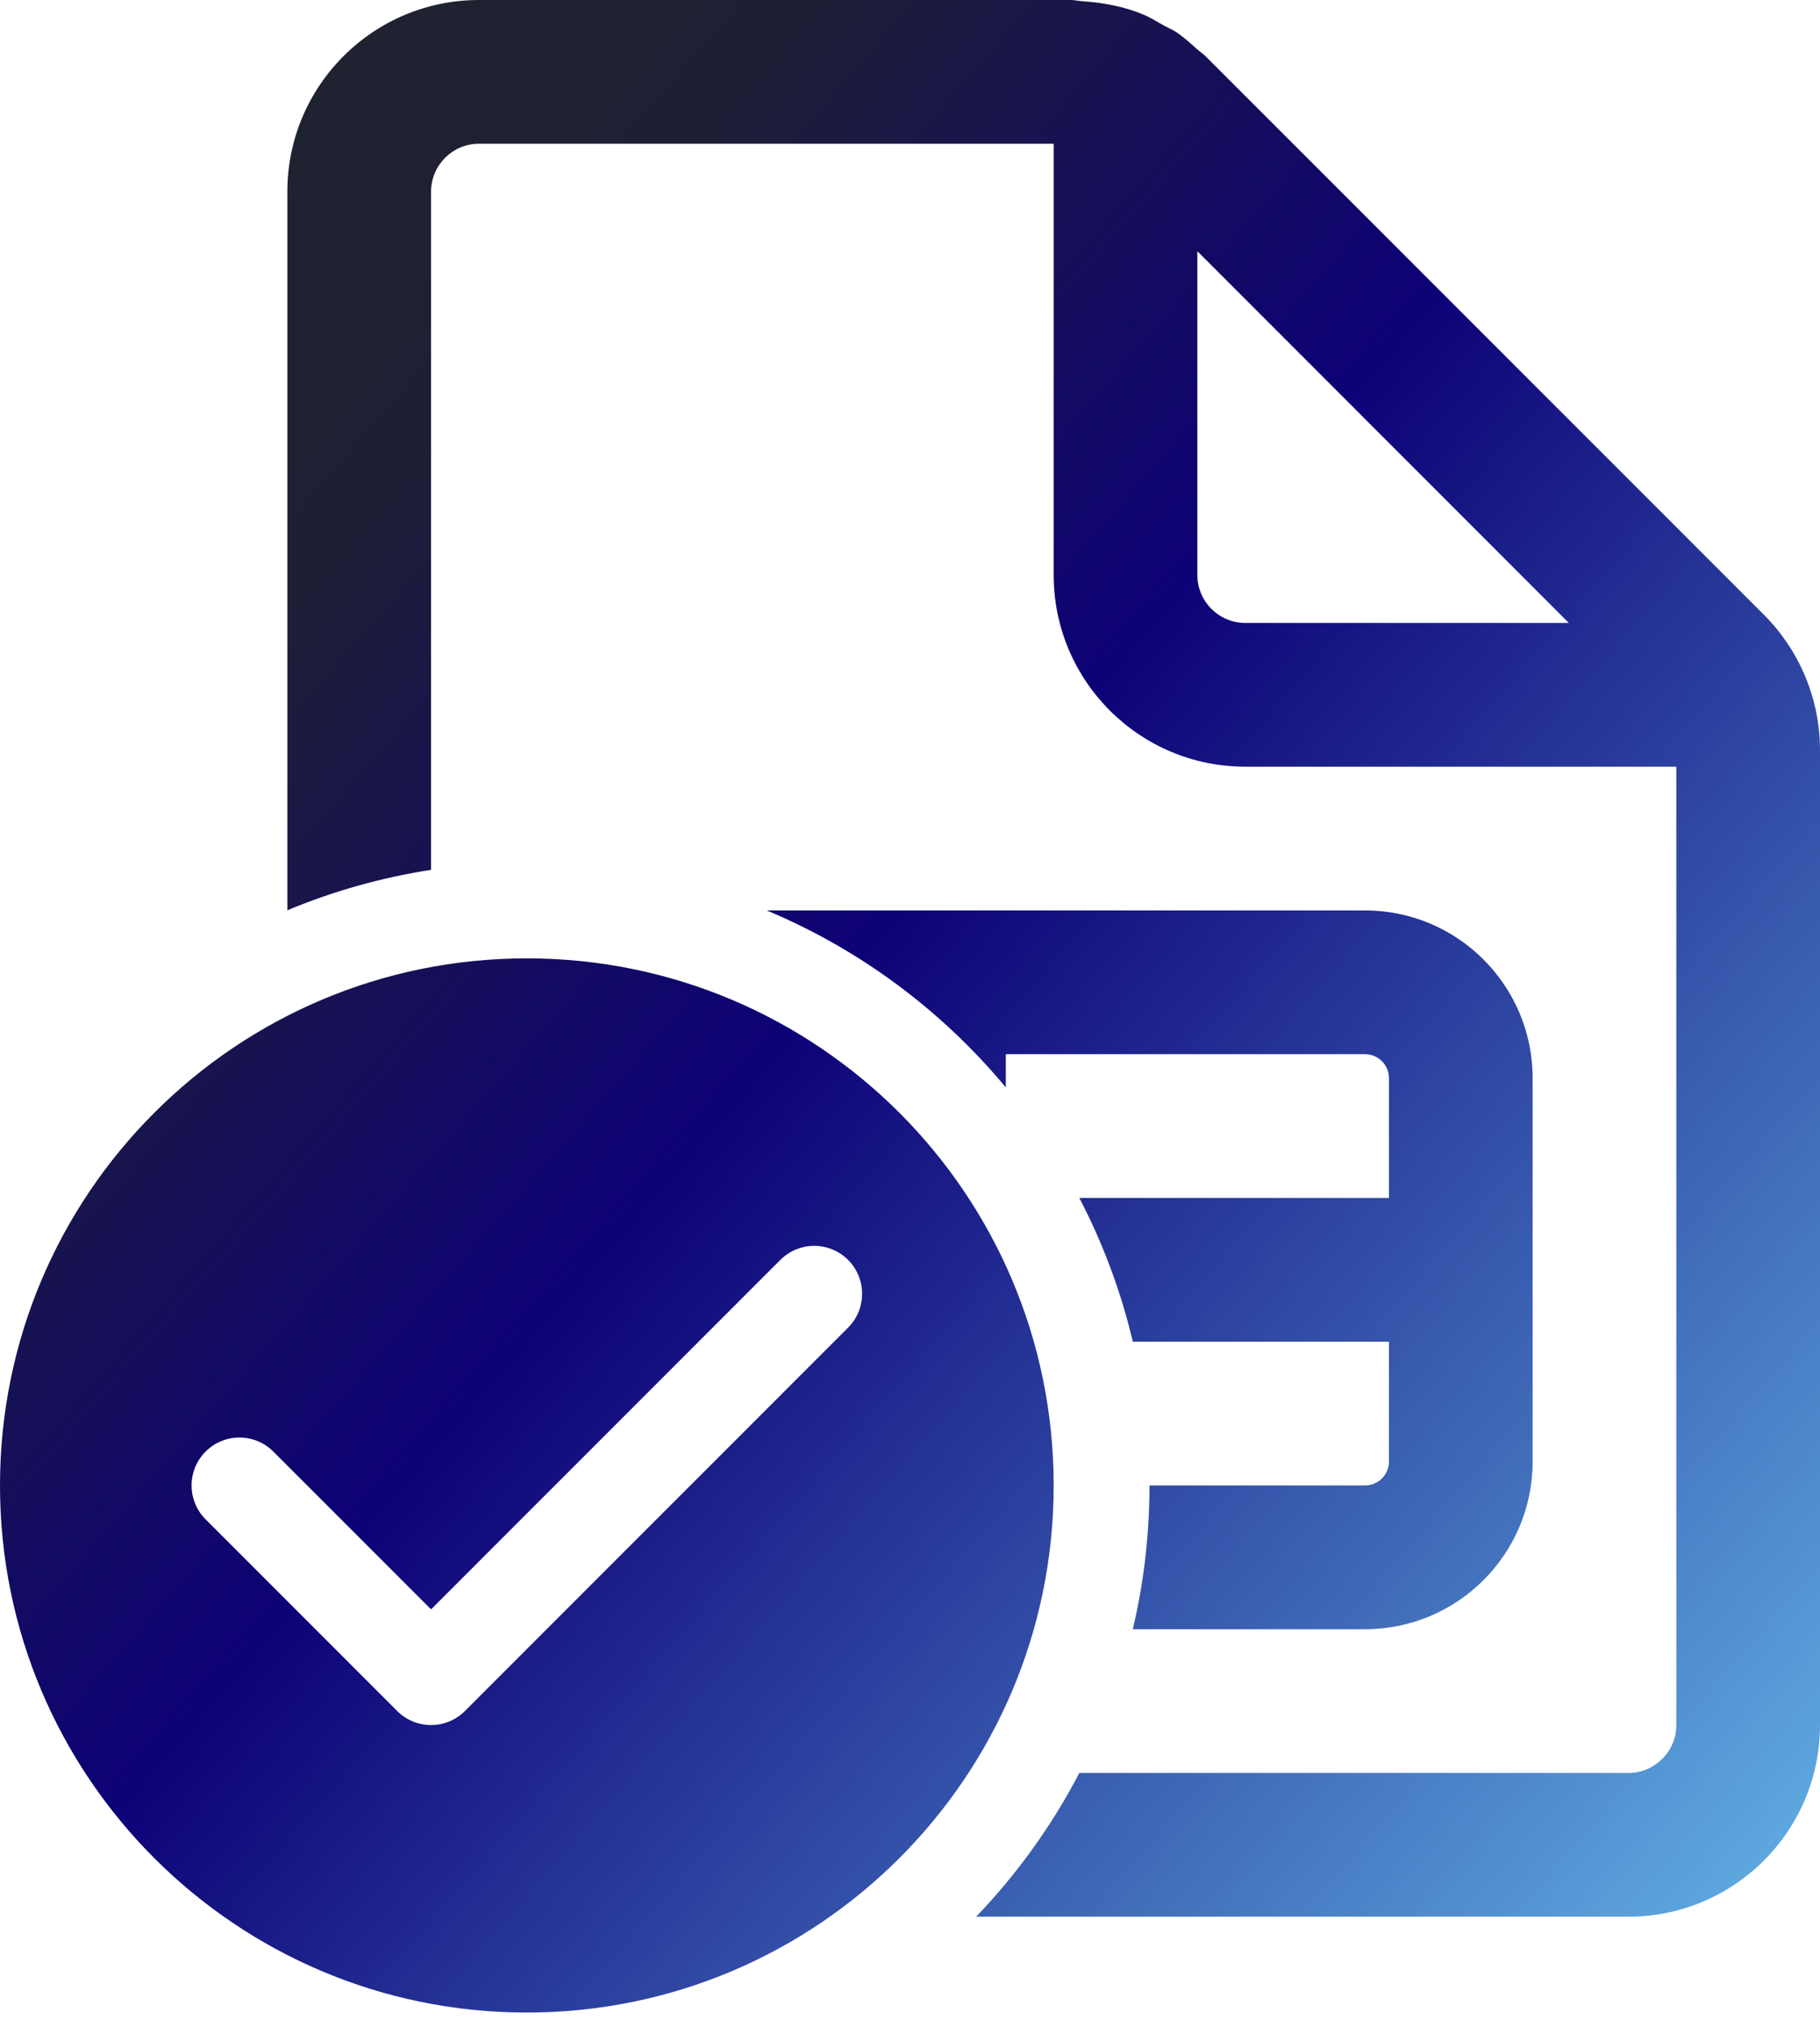 <svg width="53" height="59" viewBox="0 0 53 59" fill="none" xmlns="http://www.w3.org/2000/svg">
<path d="M47.421 51.605H31.431C30.63 53.142 29.615 54.55 28.426 55.789H47.421C50.501 55.789 53 53.29 53 50.211V21.836C53 20.358 52.411 18.938 51.365 17.892L35.105 1.635C35.064 1.593 35.017 1.557 34.97 1.521C34.935 1.494 34.901 1.468 34.868 1.439C34.67 1.261 34.475 1.085 34.258 0.937C34.187 0.89 34.11 0.852 34.033 0.815C33.988 0.793 33.944 0.771 33.901 0.748C33.854 0.721 33.808 0.694 33.761 0.668C33.61 0.58 33.458 0.492 33.298 0.424C32.748 0.195 32.157 0.081 31.557 0.039C31.502 0.036 31.448 0.028 31.393 0.021C31.318 0.01 31.242 0 31.164 0H13.947C10.868 0 8.368 2.499 8.368 5.579V26.495C9.691 25.943 11.093 25.544 12.553 25.318V5.579C12.553 4.812 13.178 4.184 13.947 4.184H30.684V16.737C30.684 19.816 33.184 22.316 36.263 22.316H48.816V50.211C48.816 50.978 48.191 51.605 47.421 51.605ZM45.686 18.132H36.263C35.493 18.132 34.868 17.504 34.868 16.737V7.311L45.686 18.132ZM33.474 43.237C33.474 44.677 33.306 46.078 32.989 47.421H39.75C42.446 47.421 44.632 45.236 44.632 42.539V31.382C44.632 28.686 42.446 26.5 39.75 26.5H22.328C25.048 27.637 27.432 29.417 29.29 31.651V30.684H39.75C40.135 30.684 40.447 30.996 40.447 31.382V34.868H31.431C32.114 36.178 32.641 37.58 32.989 39.053H40.447V42.539C40.447 42.925 40.135 43.237 39.75 43.237H33.474ZM30.684 43.237C30.684 51.71 23.815 58.579 15.342 58.579C6.869 58.579 0 51.71 0 43.237C0 34.764 6.869 27.895 15.342 27.895C23.815 27.895 30.684 34.764 30.684 43.237ZM24.697 36.672C24.152 36.127 23.269 36.127 22.724 36.672L12.553 46.843L7.96 42.251C7.415 41.706 6.532 41.706 5.987 42.251C5.443 42.795 5.443 43.678 5.987 44.223L11.566 49.802C12.111 50.347 12.994 50.347 13.539 49.802L24.697 38.644C25.241 38.099 25.241 37.216 24.697 36.672Z" fill="url(#paint0_linear_498_36)"/>
<defs>
<linearGradient id="paint0_linear_498_36" x1="-1.81" y1="1.645" x2="63.087" y2="58.267" gradientUnits="userSpaceOnUse">
<stop stop-color="#212529"/>
<stop offset="0.21" stop-color="#1E1F36"/>
<stop offset="0.435" stop-color="#0D0177"/>
<stop offset="1" stop-color="#76DBFF"/>
</linearGradient>
</defs>
</svg>
